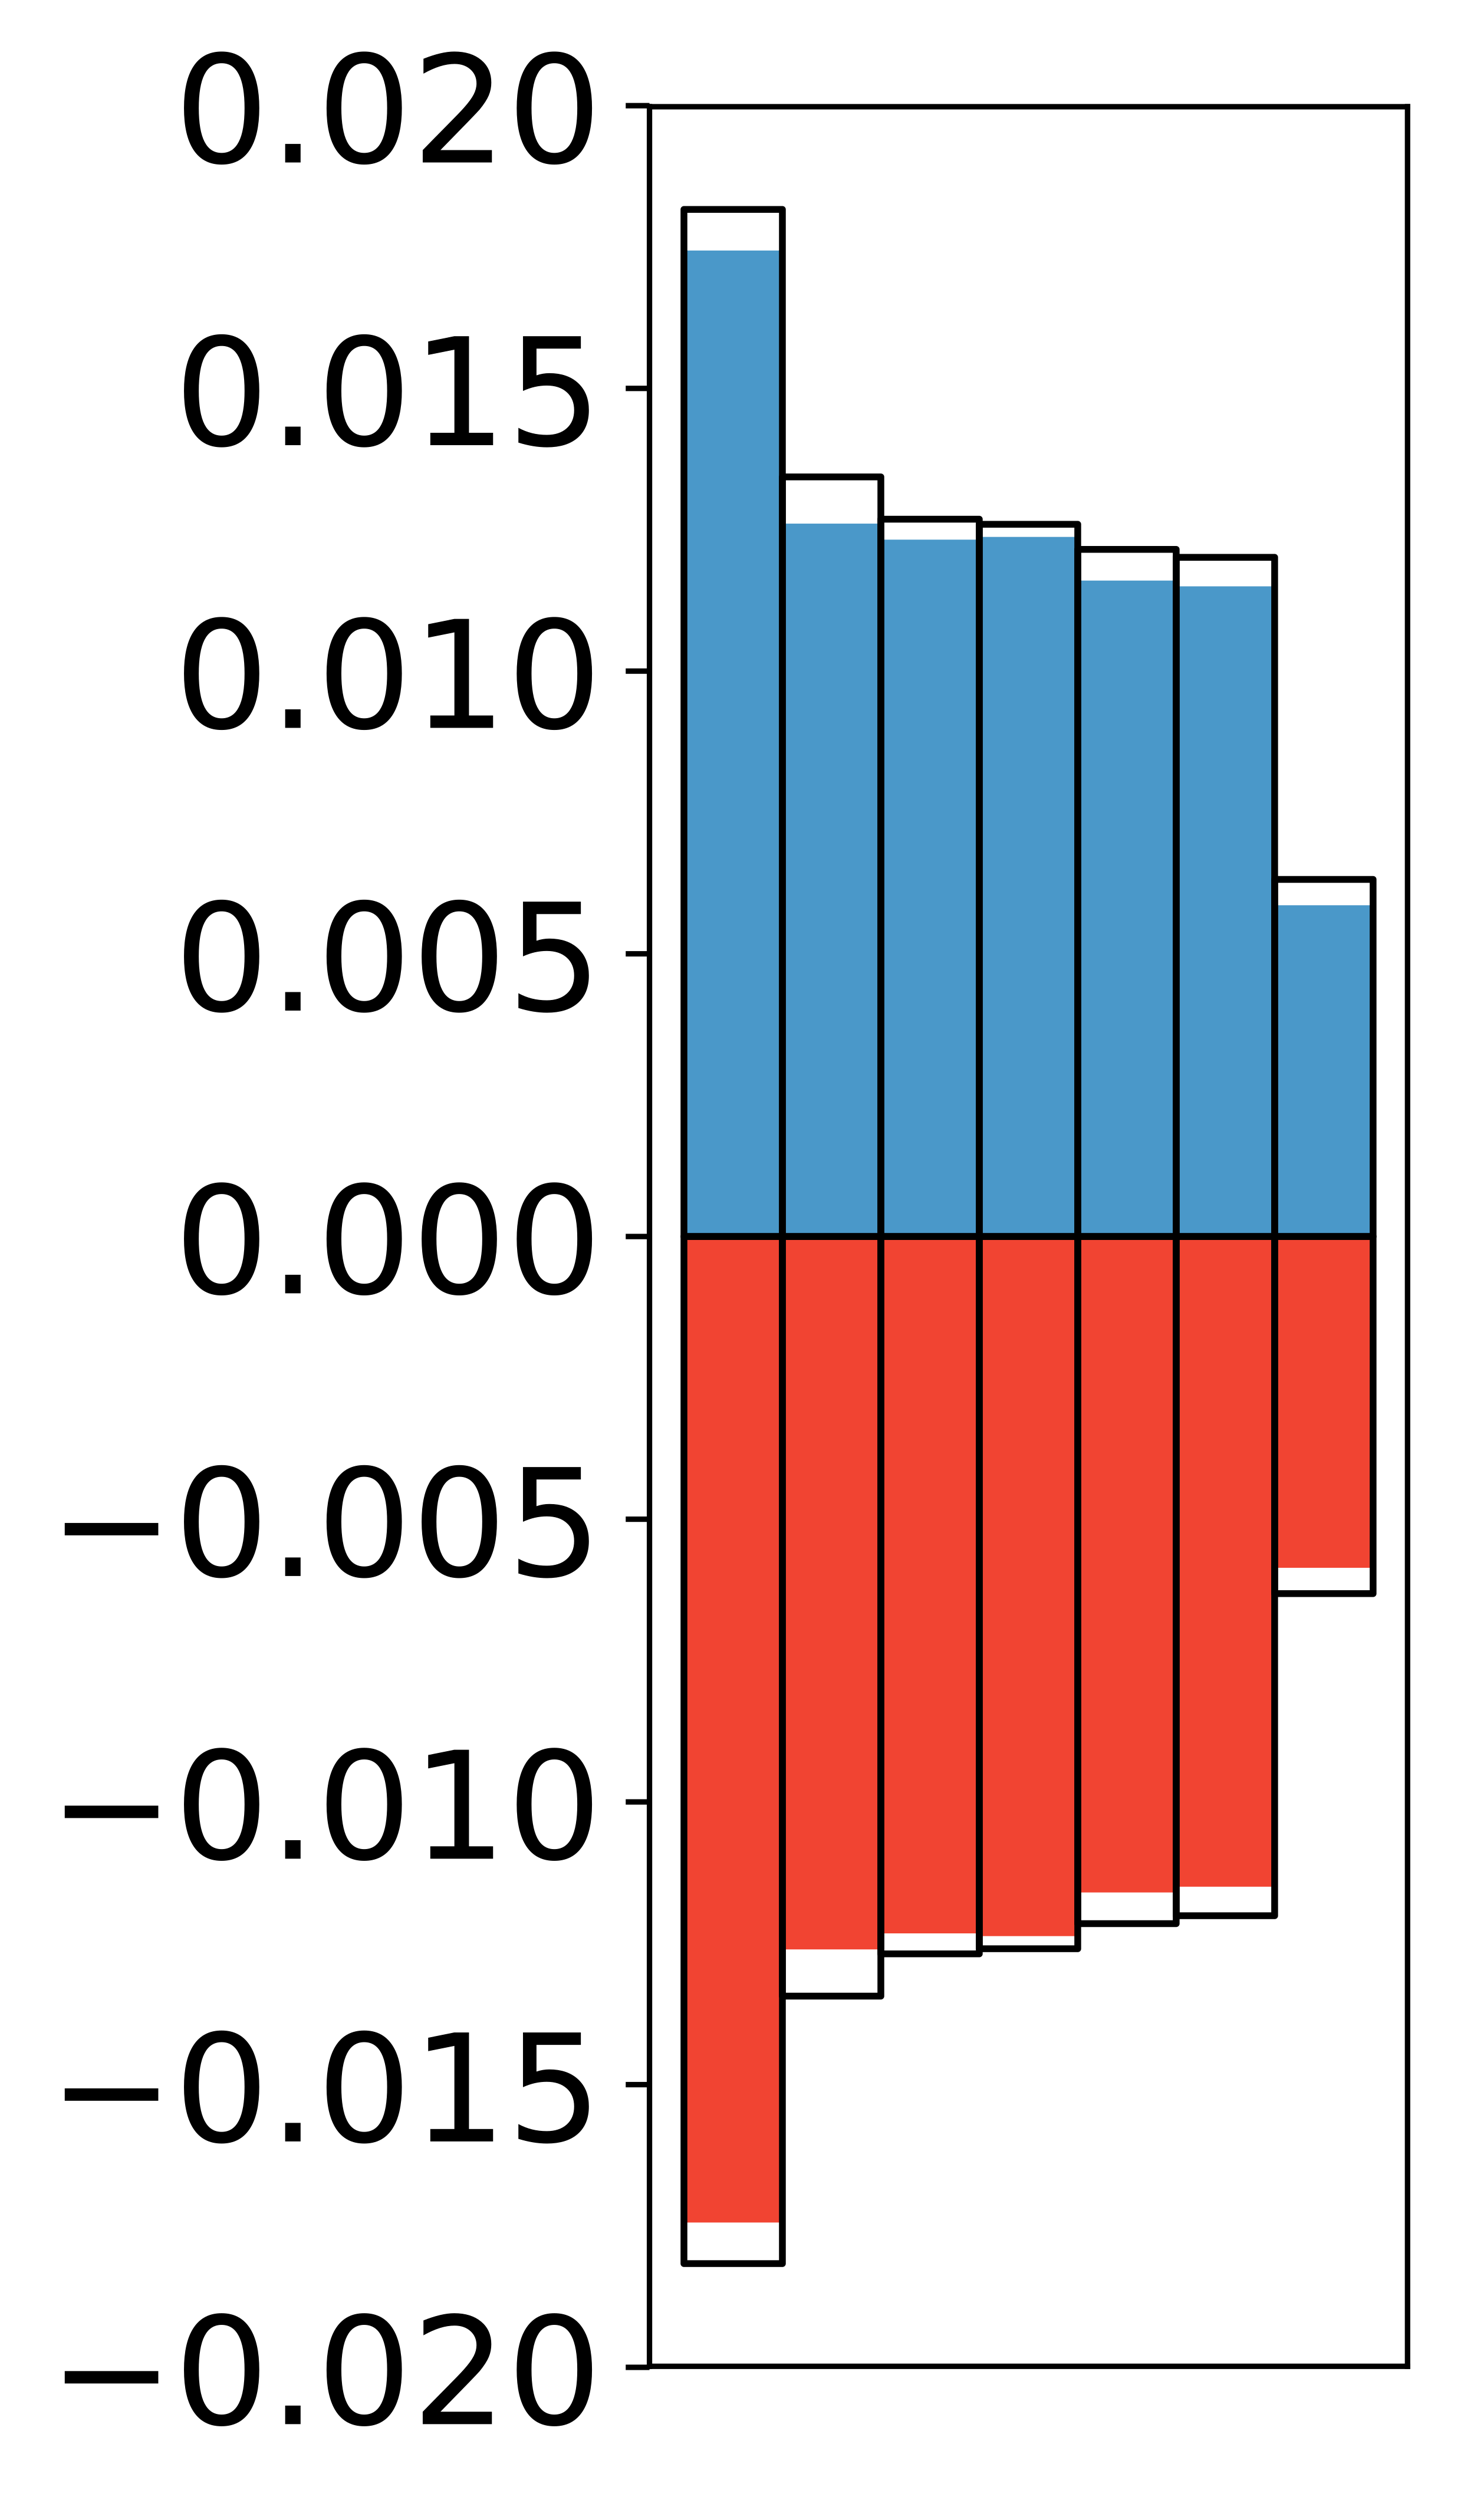 <?xml version="1.0" encoding="utf-8" standalone="no"?>
<!DOCTYPE svg PUBLIC "-//W3C//DTD SVG 1.1//EN"
  "http://www.w3.org/Graphics/SVG/1.1/DTD/svg11.dtd">
<!-- Created with matplotlib (http://matplotlib.org/) -->
<svg height="368pt" version="1.1" viewBox="0 0 217 368" width="217pt" xmlns="http://www.w3.org/2000/svg" xmlns:xlink="http://www.w3.org/1999/xlink">
 <defs>
  <style type="text/css">
*{stroke-linecap:butt;stroke-linejoin:round;}
  </style>
 </defs>
 <g id="figure_1">
  <g id="patch_1">
   <path d="M 0 368.638 
L 217.917 368.638 
L 217.917 0 
L 0 0 
z
" style="fill:#ffffff;"/>
  </g>
  <g id="axes_1">
   <g id="patch_2">
    <path d="M 95.617 348.351 
L 207.217 348.351 
L 207.217 15.711 
L 95.617 15.711 
z
" style="fill:#ffffff;"/>
   </g>
   <g id="matplotlib.axis_1"/>
   <g id="matplotlib.axis_2">
    <g id="ytick_1">
     <g id="line2d_1">
      <defs>
       <path d="M 0 0 
L -3.5 0 
" id="mdafd055960" style="stroke:#000000;stroke-width:0.8;"/>
      </defs>
      <g>
       <use style="stroke:#000000;stroke-width:0.8;" x="95.617" xlink:href="#mdafd055960" y="348.504"/>
      </g>
     </g>
     <g id="text_1">
      <!-- −0.020 -->
      <defs>
       <path d="M 10.594 35.5 
L 73.188 35.5 
L 73.188 27.203 
L 10.594 27.203 
z
" id="DejaVuSans-2212"/>
       <path d="M 31.781 66.406 
Q 24.172 66.406 20.328 58.906 
Q 16.5 51.422 16.5 36.375 
Q 16.5 21.391 20.328 13.891 
Q 24.172 6.391 31.781 6.391 
Q 39.453 6.391 43.281 13.891 
Q 47.125 21.391 47.125 36.375 
Q 47.125 51.422 43.281 58.906 
Q 39.453 66.406 31.781 66.406 
z
M 31.781 74.219 
Q 44.047 74.219 50.516 64.516 
Q 56.984 54.828 56.984 36.375 
Q 56.984 17.969 50.516 8.266 
Q 44.047 -1.422 31.781 -1.422 
Q 19.531 -1.422 13.062 8.266 
Q 6.594 17.969 6.594 36.375 
Q 6.594 54.828 13.062 64.516 
Q 19.531 74.219 31.781 74.219 
z
" id="DejaVuSans-30"/>
       <path d="M 10.688 12.406 
L 21 12.406 
L 21 0 
L 10.688 0 
z
" id="DejaVuSans-2e"/>
       <path d="M 19.188 8.297 
L 53.609 8.297 
L 53.609 0 
L 7.328 0 
L 7.328 8.297 
Q 12.938 14.109 22.625 23.891 
Q 32.328 33.688 34.812 36.531 
Q 39.547 41.844 41.422 45.531 
Q 43.312 49.219 43.312 52.781 
Q 43.312 58.594 39.234 62.25 
Q 35.156 65.922 28.609 65.922 
Q 23.969 65.922 18.812 64.312 
Q 13.672 62.703 7.812 59.422 
L 7.812 69.391 
Q 13.766 71.781 18.938 73 
Q 24.125 74.219 28.422 74.219 
Q 39.75 74.219 46.484 68.547 
Q 53.219 62.891 53.219 53.422 
Q 53.219 48.922 51.531 44.891 
Q 49.859 40.875 45.406 35.406 
Q 44.188 33.984 37.641 27.219 
Q 31.109 20.453 19.188 8.297 
z
" id="DejaVuSans-32"/>
      </defs>
      <g transform="translate(7.2 356.863)scale(0.22 -0.22)">
       <use xlink:href="#DejaVuSans-2212"/>
       <use x="83.789" xlink:href="#DejaVuSans-30"/>
       <use x="147.412" xlink:href="#DejaVuSans-2e"/>
       <use x="179.199" xlink:href="#DejaVuSans-30"/>
       <use x="242.822" xlink:href="#DejaVuSans-32"/>
       <use x="306.445" xlink:href="#DejaVuSans-30"/>
      </g>
     </g>
    </g>
    <g id="ytick_2">
     <g id="line2d_2">
      <g>
       <use style="stroke:#000000;stroke-width:0.8;" x="95.617" xlink:href="#mdafd055960" y="306.886"/>
      </g>
     </g>
     <g id="text_2">
      <!-- −0.015 -->
      <defs>
       <path d="M 12.406 8.297 
L 28.516 8.297 
L 28.516 63.922 
L 10.984 60.406 
L 10.984 69.391 
L 28.422 72.906 
L 38.281 72.906 
L 38.281 8.297 
L 54.391 8.297 
L 54.391 0 
L 12.406 0 
z
" id="DejaVuSans-31"/>
       <path d="M 10.797 72.906 
L 49.516 72.906 
L 49.516 64.594 
L 19.828 64.594 
L 19.828 46.734 
Q 21.969 47.469 24.109 47.828 
Q 26.266 48.188 28.422 48.188 
Q 40.625 48.188 47.75 41.5 
Q 54.891 34.812 54.891 23.391 
Q 54.891 11.625 47.562 5.094 
Q 40.234 -1.422 26.906 -1.422 
Q 22.312 -1.422 17.547 -0.641 
Q 12.797 0.141 7.719 1.703 
L 7.719 11.625 
Q 12.109 9.234 16.797 8.062 
Q 21.484 6.891 26.703 6.891 
Q 35.156 6.891 40.078 11.328 
Q 45.016 15.766 45.016 23.391 
Q 45.016 31 40.078 35.438 
Q 35.156 39.891 26.703 39.891 
Q 22.75 39.891 18.812 39.016 
Q 14.891 38.141 10.797 36.281 
z
" id="DejaVuSans-35"/>
      </defs>
      <g transform="translate(7.2 315.244)scale(0.22 -0.22)">
       <use xlink:href="#DejaVuSans-2212"/>
       <use x="83.789" xlink:href="#DejaVuSans-30"/>
       <use x="147.412" xlink:href="#DejaVuSans-2e"/>
       <use x="179.199" xlink:href="#DejaVuSans-30"/>
       <use x="242.822" xlink:href="#DejaVuSans-31"/>
       <use x="306.445" xlink:href="#DejaVuSans-35"/>
      </g>
     </g>
    </g>
    <g id="ytick_3">
     <g id="line2d_3">
      <g>
       <use style="stroke:#000000;stroke-width:0.8;" x="95.617" xlink:href="#mdafd055960" y="265.268"/>
      </g>
     </g>
     <g id="text_3">
      <!-- −0.010 -->
      <g transform="translate(7.2 273.626)scale(0.22 -0.22)">
       <use xlink:href="#DejaVuSans-2212"/>
       <use x="83.789" xlink:href="#DejaVuSans-30"/>
       <use x="147.412" xlink:href="#DejaVuSans-2e"/>
       <use x="179.199" xlink:href="#DejaVuSans-30"/>
       <use x="242.822" xlink:href="#DejaVuSans-31"/>
       <use x="306.445" xlink:href="#DejaVuSans-30"/>
      </g>
     </g>
    </g>
    <g id="ytick_4">
     <g id="line2d_4">
      <g>
       <use style="stroke:#000000;stroke-width:0.8;" x="95.617" xlink:href="#mdafd055960" y="223.65"/>
      </g>
     </g>
     <g id="text_4">
      <!-- −0.005 -->
      <g transform="translate(7.2 232.008)scale(0.22 -0.22)">
       <use xlink:href="#DejaVuSans-2212"/>
       <use x="83.789" xlink:href="#DejaVuSans-30"/>
       <use x="147.412" xlink:href="#DejaVuSans-2e"/>
       <use x="179.199" xlink:href="#DejaVuSans-30"/>
       <use x="242.822" xlink:href="#DejaVuSans-30"/>
       <use x="306.445" xlink:href="#DejaVuSans-35"/>
      </g>
     </g>
    </g>
    <g id="ytick_5">
     <g id="line2d_5">
      <g>
       <use style="stroke:#000000;stroke-width:0.8;" x="95.617" xlink:href="#mdafd055960" y="182.031"/>
      </g>
     </g>
     <g id="text_5">
      <!-- 0.000 -->
      <g transform="translate(25.635 190.39)scale(0.22 -0.22)">
       <use xlink:href="#DejaVuSans-30"/>
       <use x="63.623" xlink:href="#DejaVuSans-2e"/>
       <use x="95.41" xlink:href="#DejaVuSans-30"/>
       <use x="159.033" xlink:href="#DejaVuSans-30"/>
       <use x="222.656" xlink:href="#DejaVuSans-30"/>
      </g>
     </g>
    </g>
    <g id="ytick_6">
     <g id="line2d_6">
      <g>
       <use style="stroke:#000000;stroke-width:0.8;" x="95.617" xlink:href="#mdafd055960" y="140.413"/>
      </g>
     </g>
     <g id="text_6">
      <!-- 0.005 -->
      <g transform="translate(25.635 148.771)scale(0.22 -0.22)">
       <use xlink:href="#DejaVuSans-30"/>
       <use x="63.623" xlink:href="#DejaVuSans-2e"/>
       <use x="95.41" xlink:href="#DejaVuSans-30"/>
       <use x="159.033" xlink:href="#DejaVuSans-30"/>
       <use x="222.656" xlink:href="#DejaVuSans-35"/>
      </g>
     </g>
    </g>
    <g id="ytick_7">
     <g id="line2d_7">
      <g>
       <use style="stroke:#000000;stroke-width:0.8;" x="95.617" xlink:href="#mdafd055960" y="98.795"/>
      </g>
     </g>
     <g id="text_7">
      <!-- 0.010 -->
      <g transform="translate(25.635 107.153)scale(0.22 -0.22)">
       <use xlink:href="#DejaVuSans-30"/>
       <use x="63.623" xlink:href="#DejaVuSans-2e"/>
       <use x="95.41" xlink:href="#DejaVuSans-30"/>
       <use x="159.033" xlink:href="#DejaVuSans-31"/>
       <use x="222.656" xlink:href="#DejaVuSans-30"/>
      </g>
     </g>
    </g>
    <g id="ytick_8">
     <g id="line2d_8">
      <g>
       <use style="stroke:#000000;stroke-width:0.8;" x="95.617" xlink:href="#mdafd055960" y="57.177"/>
      </g>
     </g>
     <g id="text_8">
      <!-- 0.015 -->
      <g transform="translate(25.635 65.535)scale(0.22 -0.22)">
       <use xlink:href="#DejaVuSans-30"/>
       <use x="63.623" xlink:href="#DejaVuSans-2e"/>
       <use x="95.41" xlink:href="#DejaVuSans-30"/>
       <use x="159.033" xlink:href="#DejaVuSans-31"/>
       <use x="222.656" xlink:href="#DejaVuSans-35"/>
      </g>
     </g>
    </g>
    <g id="ytick_9">
     <g id="line2d_9">
      <g>
       <use style="stroke:#000000;stroke-width:0.8;" x="95.617" xlink:href="#mdafd055960" y="15.558"/>
      </g>
     </g>
     <g id="text_9">
      <!-- 0.020 -->
      <g transform="translate(25.635 23.917)scale(0.22 -0.22)">
       <use xlink:href="#DejaVuSans-30"/>
       <use x="63.623" xlink:href="#DejaVuSans-2e"/>
       <use x="95.41" xlink:href="#DejaVuSans-30"/>
       <use x="159.033" xlink:href="#DejaVuSans-32"/>
       <use x="222.656" xlink:href="#DejaVuSans-30"/>
      </g>
     </g>
    </g>
   </g>
   <g id="patch_3">
    <path clip-path="url(#pc472bf928e)" d="M 100.69 182.031 
L 115.183 182.031 
L 115.183 36.879 
L 100.69 36.879 
z
" style="fill:#4a98c9;"/>
   </g>
   <g id="patch_4">
    <path clip-path="url(#pc472bf928e)" d="M 115.183 182.031 
L 129.677 182.031 
L 129.677 77.084 
L 115.183 77.084 
z
" style="fill:#4a98c9;"/>
   </g>
   <g id="patch_5">
    <path clip-path="url(#pc472bf928e)" d="M 129.677 182.031 
L 144.17 182.031 
L 144.17 79.444 
L 129.677 79.444 
z
" style="fill:#4a98c9;"/>
   </g>
   <g id="patch_6">
    <path clip-path="url(#pc472bf928e)" d="M 144.17 182.031 
L 158.664 182.031 
L 158.664 79.042 
L 144.17 79.042 
z
" style="fill:#4a98c9;"/>
   </g>
   <g id="patch_7">
    <path clip-path="url(#pc472bf928e)" d="M 158.664 182.031 
L 173.157 182.031 
L 173.157 85.469 
L 158.664 85.469 
z
" style="fill:#4a98c9;"/>
   </g>
   <g id="patch_8">
    <path clip-path="url(#pc472bf928e)" d="M 173.157 182.031 
L 187.651 182.031 
L 187.651 86.316 
L 173.157 86.316 
z
" style="fill:#4a98c9;"/>
   </g>
   <g id="patch_9">
    <path clip-path="url(#pc472bf928e)" d="M 187.651 182.031 
L 202.144 182.031 
L 202.144 133.264 
L 187.651 133.264 
z
" style="fill:#4a98c9;"/>
   </g>
   <g id="patch_10">
    <path clip-path="url(#pc472bf928e)" d="M 100.69 182.031 
L 115.183 182.031 
L 115.183 327.184 
L 100.69 327.184 
z
" style="fill:#f14432;"/>
   </g>
   <g id="patch_11">
    <path clip-path="url(#pc472bf928e)" d="M 115.183 182.031 
L 129.677 182.031 
L 129.677 286.979 
L 115.183 286.979 
z
" style="fill:#f14432;"/>
   </g>
   <g id="patch_12">
    <path clip-path="url(#pc472bf928e)" d="M 129.677 182.031 
L 144.17 182.031 
L 144.17 284.618 
L 129.677 284.618 
z
" style="fill:#f14432;"/>
   </g>
   <g id="patch_13">
    <path clip-path="url(#pc472bf928e)" d="M 144.17 182.031 
L 158.664 182.031 
L 158.664 285.02 
L 144.17 285.02 
z
" style="fill:#f14432;"/>
   </g>
   <g id="patch_14">
    <path clip-path="url(#pc472bf928e)" d="M 158.664 182.031 
L 173.157 182.031 
L 173.157 278.594 
L 158.664 278.594 
z
" style="fill:#f14432;"/>
   </g>
   <g id="patch_15">
    <path clip-path="url(#pc472bf928e)" d="M 173.157 182.031 
L 187.651 182.031 
L 187.651 277.747 
L 173.157 277.747 
z
" style="fill:#f14432;"/>
   </g>
   <g id="patch_16">
    <path clip-path="url(#pc472bf928e)" d="M 187.651 182.031 
L 202.144 182.031 
L 202.144 230.799 
L 187.651 230.799 
z
" style="fill:#f14432;"/>
   </g>
   <g id="patch_17">
    <path d="M 95.617 348.351 
L 95.617 15.711 
" style="fill:none;stroke:#000000;stroke-linecap:square;stroke-linejoin:miter;stroke-width:0.8;"/>
   </g>
   <g id="patch_18">
    <path d="M 207.217 348.351 
L 207.217 15.711 
" style="fill:none;stroke:#000000;stroke-linecap:square;stroke-linejoin:miter;stroke-width:0.8;"/>
   </g>
   <g id="patch_19">
    <path d="M 95.617 348.351 
L 207.217 348.351 
" style="fill:none;stroke:#000000;stroke-linecap:square;stroke-linejoin:miter;stroke-width:0.8;"/>
   </g>
   <g id="patch_20">
    <path d="M 95.617 15.711 
L 207.217 15.711 
" style="fill:none;stroke:#000000;stroke-linecap:square;stroke-linejoin:miter;stroke-width:0.8;"/>
   </g>
   <g id="patch_21">
    <path clip-path="url(#pc472bf928e)" d="M 100.69 182.031 
L 115.183 182.031 
L 115.183 30.831 
L 100.69 30.831 
z
" style="fill:none;stroke:#000000;stroke-linejoin:miter;"/>
   </g>
   <g id="patch_22">
    <path clip-path="url(#pc472bf928e)" d="M 115.183 182.031 
L 129.677 182.031 
L 129.677 70.208 
L 115.183 70.208 
z
" style="fill:none;stroke:#000000;stroke-linejoin:miter;"/>
   </g>
   <g id="patch_23">
    <path clip-path="url(#pc472bf928e)" d="M 129.677 182.031 
L 144.17 182.031 
L 144.17 76.431 
L 129.677 76.431 
z
" style="fill:none;stroke:#000000;stroke-linejoin:miter;"/>
   </g>
   <g id="patch_24">
    <path clip-path="url(#pc472bf928e)" d="M 144.17 182.031 
L 158.664 182.031 
L 158.664 77.183 
L 144.17 77.183 
z
" style="fill:none;stroke:#000000;stroke-linejoin:miter;"/>
   </g>
   <g id="patch_25">
    <path clip-path="url(#pc472bf928e)" d="M 158.664 182.031 
L 173.157 182.031 
L 173.157 80.877 
L 158.664 80.877 
z
" style="fill:none;stroke:#000000;stroke-linejoin:miter;"/>
   </g>
   <g id="patch_26">
    <path clip-path="url(#pc472bf928e)" d="M 173.157 182.031 
L 187.651 182.031 
L 187.651 82.044 
L 173.157 82.044 
z
" style="fill:none;stroke:#000000;stroke-linejoin:miter;"/>
   </g>
   <g id="patch_27">
    <path clip-path="url(#pc472bf928e)" d="M 187.651 182.031 
L 202.144 182.031 
L 202.144 129.461 
L 187.651 129.461 
z
" style="fill:none;stroke:#000000;stroke-linejoin:miter;"/>
   </g>
   <g id="patch_28">
    <path clip-path="url(#pc472bf928e)" d="M 100.69 182.031 
L 115.183 182.031 
L 115.183 333.231 
L 100.69 333.231 
z
" style="fill:none;stroke:#000000;stroke-linejoin:miter;"/>
   </g>
   <g id="patch_29">
    <path clip-path="url(#pc472bf928e)" d="M 115.183 182.031 
L 129.677 182.031 
L 129.677 293.855 
L 115.183 293.855 
z
" style="fill:none;stroke:#000000;stroke-linejoin:miter;"/>
   </g>
   <g id="patch_30">
    <path clip-path="url(#pc472bf928e)" d="M 129.677 182.031 
L 144.17 182.031 
L 144.17 287.632 
L 129.677 287.632 
z
" style="fill:none;stroke:#000000;stroke-linejoin:miter;"/>
   </g>
   <g id="patch_31">
    <path clip-path="url(#pc472bf928e)" d="M 144.17 182.031 
L 158.664 182.031 
L 158.664 286.88 
L 144.17 286.88 
z
" style="fill:none;stroke:#000000;stroke-linejoin:miter;"/>
   </g>
   <g id="patch_32">
    <path clip-path="url(#pc472bf928e)" d="M 158.664 182.031 
L 173.157 182.031 
L 173.157 283.185 
L 158.664 283.185 
z
" style="fill:none;stroke:#000000;stroke-linejoin:miter;"/>
   </g>
   <g id="patch_33">
    <path clip-path="url(#pc472bf928e)" d="M 173.157 182.031 
L 187.651 182.031 
L 187.651 282.019 
L 173.157 282.019 
z
" style="fill:none;stroke:#000000;stroke-linejoin:miter;"/>
   </g>
   <g id="patch_34">
    <path clip-path="url(#pc472bf928e)" d="M 187.651 182.031 
L 202.144 182.031 
L 202.144 234.601 
L 187.651 234.601 
z
" style="fill:none;stroke:#000000;stroke-linejoin:miter;"/>
   </g>
  </g>
 </g>
 <defs>
  <clipPath id="pc472bf928e">
   <rect height="332.64" width="111.6" x="95.617" y="15.711"/>
  </clipPath>
 </defs>
</svg>
